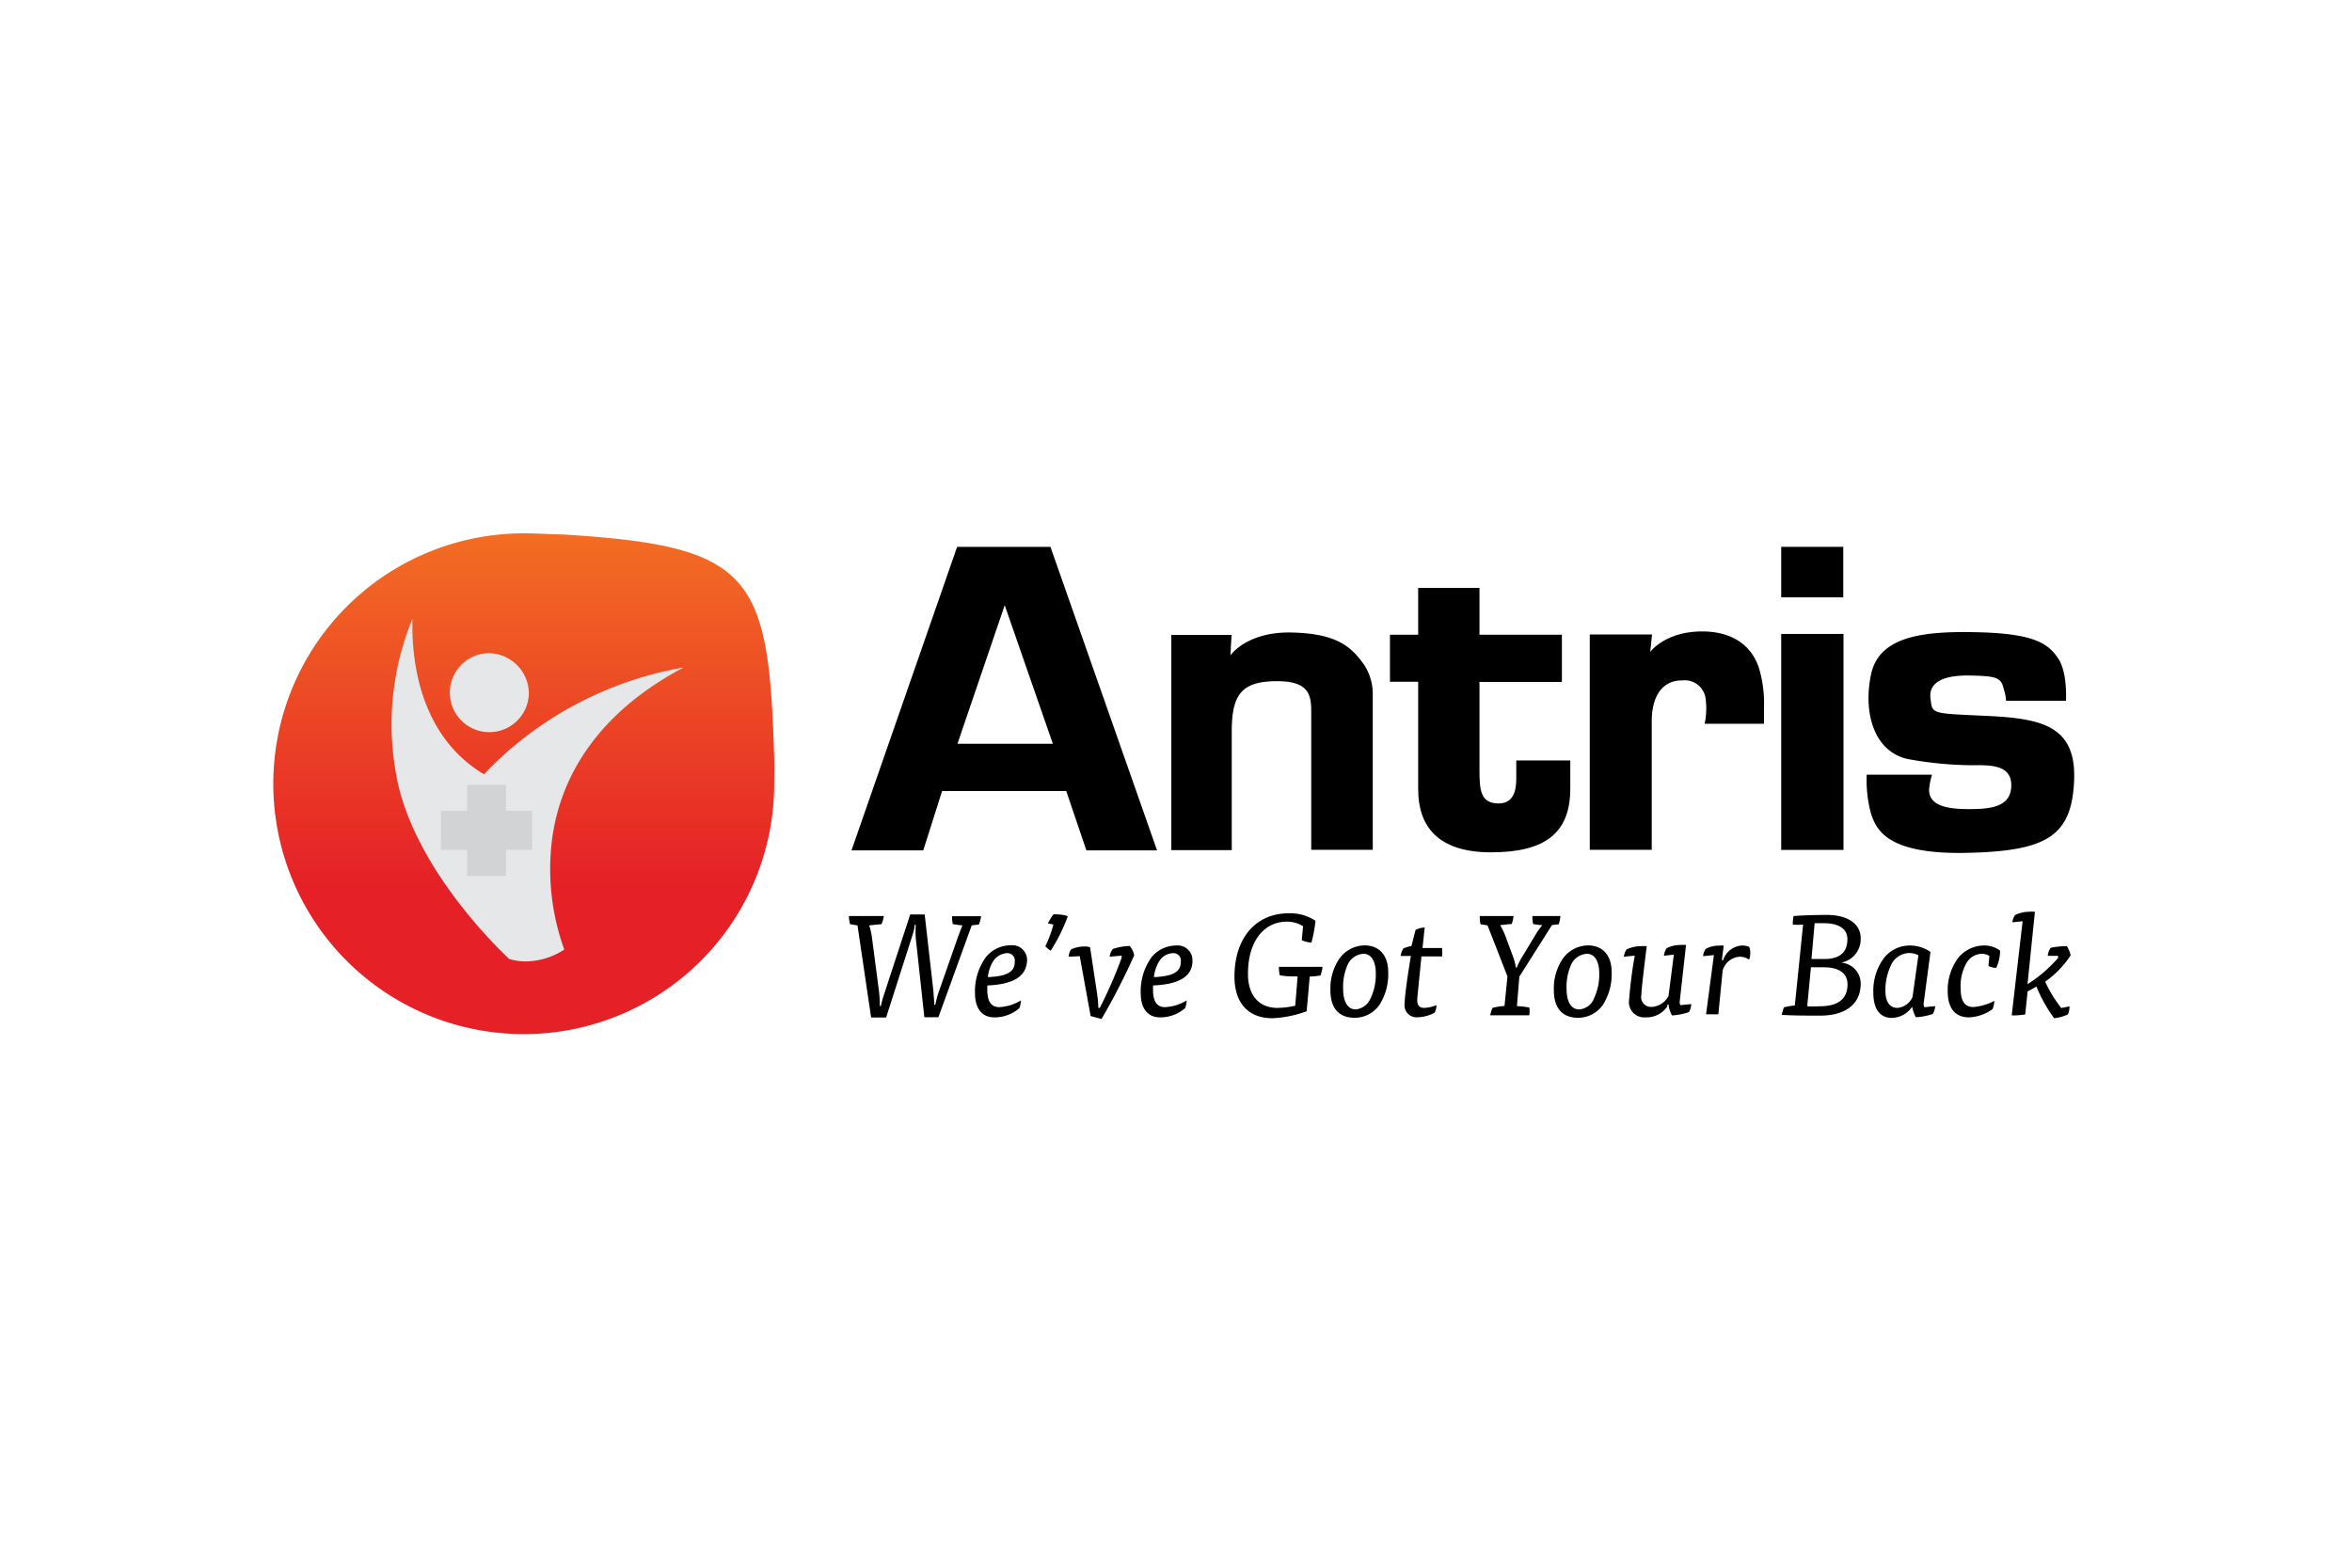 <svg viewBox="0 0 216 144" xmlns="http://www.w3.org/2000/svg" xmlns:xlink="http://www.w3.org/1999/xlink"><linearGradient id="a" gradientTransform="matrix(1 0 0 -1 0 664.8)" gradientUnits="userSpaceOnUse" x1="44.97" x2="44.97" y1="583.02" y2="593.4"><stop offset=".25" stop-color="#e4252d"/><stop offset="1" stop-color="#f06530"/></linearGradient><linearGradient id="b" gradientTransform="matrix(1 0 0 -1 0 664.8)" gradientUnits="userSpaceOnUse" x1="48.11" x2="48.11" y1="569.76" y2="615.8"><stop offset=".3" stop-color="#e52127"/><stop offset="1" stop-color="#f36d23"/></linearGradient><linearGradient id="c" gradientTransform="matrix(1 0 0 -1 0 664.8)" gradientUnits="userSpaceOnUse" x1="44.68" x2="44.68" y1="583.02" y2="593.4"><stop offset="0" stop-color="#d1d3d4"/><stop offset="1" stop-color="#a7a9ac"/></linearGradient><linearGradient id="d" x1="44.68" x2="44.68" xlink:href="#c" y1="80.46" y2="72.09"/><ellipse cx="44.97" cy="76.58" fill="url(#a)" rx="5.67" ry="5.18"/><path d="m71.1 69.67c-.49-16.9-2-19.52-19.47-20.58-.86 0-2.1-.1-3.53-.1a23 23 0 1 0 23 23c0-1.77.05-.99 0-2.32z" fill="url(#b)"/><path d="m44.72 60a3.63 3.63 0 1 0 3.85 3.63 3.73 3.73 0 0 0 -3.85-3.63z" fill="#e6e7e8"/><path d="m96.47 50.23h-8.57l-9.7 27.88h6.59l1.73-5.45h11.4l1.85 5.45h6.49zm-8.54 18.09 4.34-12.73 4.42 12.73z"/><path d="m107.57 78.09v-19.77h5.53l-.1 1.88s1.48-2.2 5.65-2.1 5.45 1.33 6.61 2.94a4.91 4.91 0 0 1 .81 2.76v14.26h-5.65v-12.16c0-1.73.15-3.33-3.13-3.33s-4.17 1.23-4.17 4.64v10.88h-5.58z"/><path d="m139.25 69.85v1.38c0 .64.1 2.57-1.6 2.57s-1.78-1.21-1.78-3.16v-8h7.57v-4.34h-7.57v-4.3h-5.63v4.3h-2.59v4.32h2.59v9.87c0 3.43 1.83 5.8 6.69 5.8s7.28-1.68 7.28-5.85v-2.59h-5z"/><path d="m151.69 66.27v11.79h-5.69v-19.78h5.72l-.17 1.6s1.37-1.88 4.77-1.88 4.84 1.92 5.28 3.58a11.39 11.39 0 0 1 .4 3.42v1.48h-5.45a6.73 6.73 0 0 0 .1-2.2 1.93 1.93 0 0 0 -2.15-1.78c-1.56-.03-2.81 1.1-2.81 3.77z"/><path d="m163.58 58.23h5.72v19.84h-5.72z"/><path d="m163.58 50.23h5.7v4.64h-5.7z"/><path d="m184.23 64.37h5.5s.17-2.59-.72-3.9-2.1-2.25-7.18-2.39-9.25.3-10 3.87.3 7.08 3.36 7.77a34.34 34.34 0 0 0 5.72.57c1.6 0 3.8-.17 3.8 1.83s-1.85 2.2-3.87 2.2-3.68-.3-3.68-1.78a6.51 6.51 0 0 1 .27-1.38h-6a11.9 11.9 0 0 0 .37 3.48c.47 1.48 1.36 3.85 8.76 3.7s9.7-1.51 9.92-6.64-3.13-5.72-8.19-5.95-4.81-.17-5-1.6 1.11-2.15 3.63-2.1 2.86.2 3.11 1.28a4.18 4.18 0 0 1 .2 1.04z"/><path d="m80.9 92.4a8.49 8.49 0 0 1 .27-1l2.42-7.4h1.33l.81 7.11c0 .25.07.79.07 1.18h.1a9.1 9.1 0 0 1 .25-1l1.85-5.29c.1-.27.27-.72.39-1a7.72 7.72 0 0 1 -.89-.12 3.71 3.71 0 0 1 -.07-.72h2.67a2.91 2.91 0 0 1 -.2.76l-.66.08-3.06 8.44h-1.29l-.79-7.28a10.11 10.11 0 0 1 0-1.21h-.1c0 .37-.22 1-.3 1.26l-2.32 7.25h-1.38l-1.25-8.46a5.74 5.74 0 0 1 -.69-.12 3.81 3.81 0 0 1 -.1-.74h3.21a2.73 2.73 0 0 1 -.22.76c-.32 0-.76.07-1.13.1a6.18 6.18 0 0 1 .27 1.21l.64 4.89a11 11 0 0 1 .07 1.31h.1z"/><path d="m90.67 90.52v.39c0 1.09.37 1.6 1.09 1.6a4.1 4.1 0 0 0 2-.62 2 2 0 0 1 -.15.72 3.47 3.47 0 0 1 -2.29.84c-1.16 0-1.78-.84-1.78-2.22a5.34 5.34 0 0 1 1-3.31 2.92 2.92 0 0 1 2.27-1.09 1.36 1.36 0 0 1 1.51 1.46c-.08 1.05-.72 2.11-3.65 2.23zm.49-2.15a3.64 3.64 0 0 0 -.44 1.38c2.17-.07 2.47-.74 2.47-1.41a.68.68 0 0 0 -.69-.79 1.61 1.61 0 0 0 -1.34.83z"/><path d="m96.24 84.82a4.16 4.16 0 0 1 .5-.82 1.37 1.37 0 0 1 .44 0 3.18 3.18 0 0 1 .89.15 15.94 15.94 0 0 1 -1.58 3.18 2.64 2.64 0 0 1 -.49-.41 10.71 10.71 0 0 0 .74-2z"/><path d="m98.14 87.88a1.42 1.42 0 0 1 .22-.67 2.92 2.92 0 0 1 1.28-.27 1.44 1.44 0 0 1 .47.07l.64 4.24a11.62 11.62 0 0 1 .12 1.33h.13a40.77 40.77 0 0 0 2-4.58.72.72 0 0 0 0-.22l-1.09.1a1.39 1.39 0 0 1 .3-.72 5.71 5.71 0 0 1 1.53-.27 1.74 1.74 0 0 1 .42.86 59.78 59.78 0 0 1 -3 5.85l-1-.27-1-5.5z"/><path d="m105.89 90.52v.39c0 1.09.37 1.6 1.09 1.6a4.1 4.1 0 0 0 2-.62 2 2 0 0 1 -.15.72 3.47 3.47 0 0 1 -2.29.84c-1.16 0-1.78-.84-1.78-2.22a5.34 5.34 0 0 1 1-3.31 2.92 2.92 0 0 1 2.24-1.07 1.36 1.36 0 0 1 1.51 1.46c-.02 1.03-.68 2.09-3.62 2.21zm.52-2.15a3.64 3.64 0 0 0 -.44 1.38c2.17-.07 2.47-.74 2.47-1.41a.68.68 0 0 0 -.69-.79 1.55 1.55 0 0 0 -1.34.83z"/><path d="m119.17 89.69c-.54 0-1.16 0-1.65-.12a3.83 3.83 0 0 1 -.07-.76h4c0 .27-.12.57-.17.79a6.37 6.37 0 0 1 -1 .1l-.28 3.19a10.45 10.45 0 0 1 -3.13.64c-2.29 0-3.5-1.46-3.5-3.82 0-3.55 1.95-5.82 5-5.82a4.2 4.2 0 0 1 2.44.69 12.6 12.6 0 0 1 -.37 2 2.48 2.48 0 0 1 -.89-.22l.12-1.28a2.72 2.72 0 0 0 -1.51-.42c-2 0-3.55 1.7-3.55 4.79 0 2.1 1.11 3.13 2.71 3.13a7.71 7.71 0 0 0 1.63-.2z"/><path d="m122.18 90.94a4.88 4.88 0 0 1 .67-2.64 2.88 2.88 0 0 1 2.47-1.46c1.33 0 2.17.89 2.17 2.47a5.24 5.24 0 0 1 -.81 3 2.79 2.79 0 0 1 -2.32 1.18c-1.42-.03-2.18-.89-2.18-2.55zm3.65.84a5.08 5.08 0 0 0 .52-2.37c0-1.06-.39-1.8-1.13-1.8a1.7 1.7 0 0 0 -1.48 1.06 5 5 0 0 0 -.39 2.17c0 1.13.39 1.88 1.16 1.88a1.65 1.65 0 0 0 1.32-.94z"/><path d="m130 85.42a1.93 1.93 0 0 1 .84-.22l-.2 1.88h1.8a.84.84 0 0 1 0 .25 3.36 3.36 0 0 1 0 .52h-1.9l-.37 3.73c-.07.69.1 1 .64 1a3.45 3.45 0 0 0 1.11-.25 1.5 1.5 0 0 1 -.17.69 3.41 3.41 0 0 1 -1.53.42 1.11 1.11 0 0 1 -1.22-1.29c0-.74.35-3 .57-4.34h-.94a1.66 1.66 0 0 1 .25-.69 3.25 3.25 0 0 1 .74-.22z"/><path d="m139.3 88.87a6.81 6.81 0 0 1 .42-.86l1.28-2.12a6.62 6.62 0 0 1 .64-.91 7.85 7.85 0 0 1 -.84-.1 3.59 3.59 0 0 1 -.07-.74h2.57a3 3 0 0 1 -.15.76l-.62.07-3 4.74-.22 2.71c.37 0 .79.07 1.13.12a1.75 1.75 0 0 1 0 .72h-3.58a2.53 2.53 0 0 1 .22-.69 7.14 7.14 0 0 1 1.09-.17l.27-2.71-1.83-4.69-.64-.1a2.69 2.69 0 0 1 -.07-.76h3.1a3.26 3.26 0 0 1 -.17.74c-.3 0-.72.07-1.06.1a7.45 7.45 0 0 1 .44.89l.79 2.13a6.67 6.67 0 0 1 .22.89z"/><path d="m142.7 90.94a4.88 4.88 0 0 1 .67-2.64 2.88 2.88 0 0 1 2.47-1.46c1.33 0 2.17.89 2.17 2.47a5.24 5.24 0 0 1 -.81 3 2.79 2.79 0 0 1 -2.32 1.18c-1.41-.03-2.18-.89-2.18-2.55zm3.65.84a5.08 5.08 0 0 0 .52-2.37c0-1.06-.39-1.8-1.13-1.8a1.7 1.7 0 0 0 -1.48 1.06 5 5 0 0 0 -.39 2.17c0 1.13.39 1.88 1.16 1.88a1.58 1.58 0 0 0 1.33-.94z"/><path d="m153.12 92.45a2.31 2.31 0 0 1 -2 1 1.4 1.4 0 0 1 -1.51-1.6 40.71 40.71 0 0 1 .52-4.07l-1 .1a1.47 1.47 0 0 1 .25-.67 3.1 3.1 0 0 1 1.31-.3 3.7 3.7 0 0 1 .54 0c-.17 1.38-.49 3.95-.49 4.47a.9.9 0 0 0 .91 1.11 1.85 1.85 0 0 0 1.58-1l.49-3.8-.91.1a1.56 1.56 0 0 1 .25-.69 2.78 2.78 0 0 1 1.26-.3 3.36 3.36 0 0 1 .52 0l-.59 5.28a.94.94 0 0 0 .07.25l1-.1a1.61 1.61 0 0 1 -.22.74 5.77 5.77 0 0 1 -1.55.3 2.86 2.86 0 0 1 -.32-1h-.1v.07z"/><path d="m158.22 88.3a1.92 1.92 0 0 1 1.78-1.45 1.75 1.75 0 0 1 .64.12 1.57 1.57 0 0 1 .1.59 2.12 2.12 0 0 1 -.1.59 1.56 1.56 0 0 0 -.89-.27 1.74 1.74 0 0 0 -1.55 1.28l-.39 4a4.24 4.24 0 0 1 -.64 0 2.77 2.77 0 0 1 -.49 0l.72-5.43-1 .1a1.47 1.47 0 0 1 .25-.67 2.5 2.5 0 0 1 1.21-.3 2.44 2.44 0 0 1 .44 0l-.17 1.33h.1z"/><path d="m169.13 88.43a1.92 1.92 0 0 1 1.75 1.92c0 2.12-1.73 2.94-3.7 2.94-1.18 0-2.54 0-3.55-.07a3.9 3.9 0 0 1 .2-.69 6.34 6.34 0 0 1 1-.17l.76-7.43a6 6 0 0 1 -.94 0 3 3 0 0 1 .07-.79c1-.07 2.12-.1 3.08-.1 1.73 0 3.08.72 3.08 2.15a2.19 2.19 0 0 1 -1.73 2.22v.07zm-3.16 4a9.31 9.31 0 0 0 1.18 0c1.6 0 2.52-.64 2.52-2 0-1.11-.91-1.58-2.15-1.58h-1.21zm.39-4.34h1.18c1.33 0 2.12-.54 2.12-1.83 0-1-.89-1.46-2.17-1.46-.2 0-.57 0-.84 0z"/><path d="m175.59 92.5a2.31 2.31 0 0 1 -1.85 1c-1 0-1.7-.69-1.7-2.34a5.11 5.11 0 0 1 .86-3 3 3 0 0 1 2.44-1.31 3.33 3.33 0 0 1 1.95.59l-.64 4.81a1.11 1.11 0 0 0 .07.27l1-.1a1.61 1.61 0 0 1 -.22.72 6 6 0 0 1 -1.55.3 3.2 3.2 0 0 1 -.35-1zm.59-4.76a1.94 1.94 0 0 0 -.86-.2 1.89 1.89 0 0 0 -1.6 1 5.3 5.3 0 0 0 -.57 2.44c0 1.11.44 1.6 1.11 1.6a1.68 1.68 0 0 0 1.38-1z"/><path d="m182.7 87.81a1.31 1.31 0 0 0 -.67-.2 1.68 1.68 0 0 0 -1.43.84 4.25 4.25 0 0 0 -.54 2.32c0 1.23.39 1.73 1.18 1.73a4.87 4.87 0 0 0 1.92-.57 2.48 2.48 0 0 1 -.17.76 3.93 3.93 0 0 1 -2.17.76c-1.31 0-1.95-.91-1.95-2.39a5 5 0 0 1 .91-3 3.06 3.06 0 0 1 2.42-1.21 2.36 2.36 0 0 1 1.48.47 3.7 3.7 0 0 1 -.35 1.58 1.61 1.61 0 0 1 -.72-.17z"/><path d="m185.24 93.26a2.77 2.77 0 0 1 -.49 0l1-8.64-.94.1a1.47 1.47 0 0 1 .25-.67 3 3 0 0 1 1.28-.3 3.7 3.7 0 0 1 .54 0l-.68 6.65a12.49 12.49 0 0 0 2.8-2.4.76.76 0 0 0 0-.2h-.94a1.43 1.43 0 0 1 .27-.74 7 7 0 0 1 1.48-.15 2.42 2.42 0 0 1 .35.84 8.8 8.8 0 0 1 -2.34 2.42 12.1 12.1 0 0 0 1.48 2.42l.76-.15a2 2 0 0 1 -.15.74 4.12 4.12 0 0 1 -1.26.35 13.21 13.21 0 0 1 -1.63-2.91 9.1 9.1 0 0 1 -.81.44l-.22 2.12a5.63 5.63 0 0 1 -.75.08z"/><path d="m46.47 72.09h-3.57v2.39h-2.4v3.58h2.4v2.4h3.57v-2.4h2.4v-3.58h-2.4z" fill="url(#c)"/><path d="m62.78 61.31a33.09 33.09 0 0 0 -18.14 9.6l-.17.2-.22-.11c-6-3.73-6.46-11-6.37-14.16a25.38 25.38 0 0 0 -1.55 14c1.36 8.69 9.72 16.58 10.44 17.25a5.38 5.38 0 0 0 1.55.22 6.57 6.57 0 0 0 3.5-1.09 21.81 21.81 0 0 1 -1.16-9.8c.55-4.81 3.14-11.35 12.12-16.11z" fill="#e6e7e8"/><path d="m48.87 78.06h-2.4v2.4h-3.57v-2.4h-2.4v-3.58h2.4v-2.39h3.57v2.39h2.4z" fill="url(#d)"/></svg>